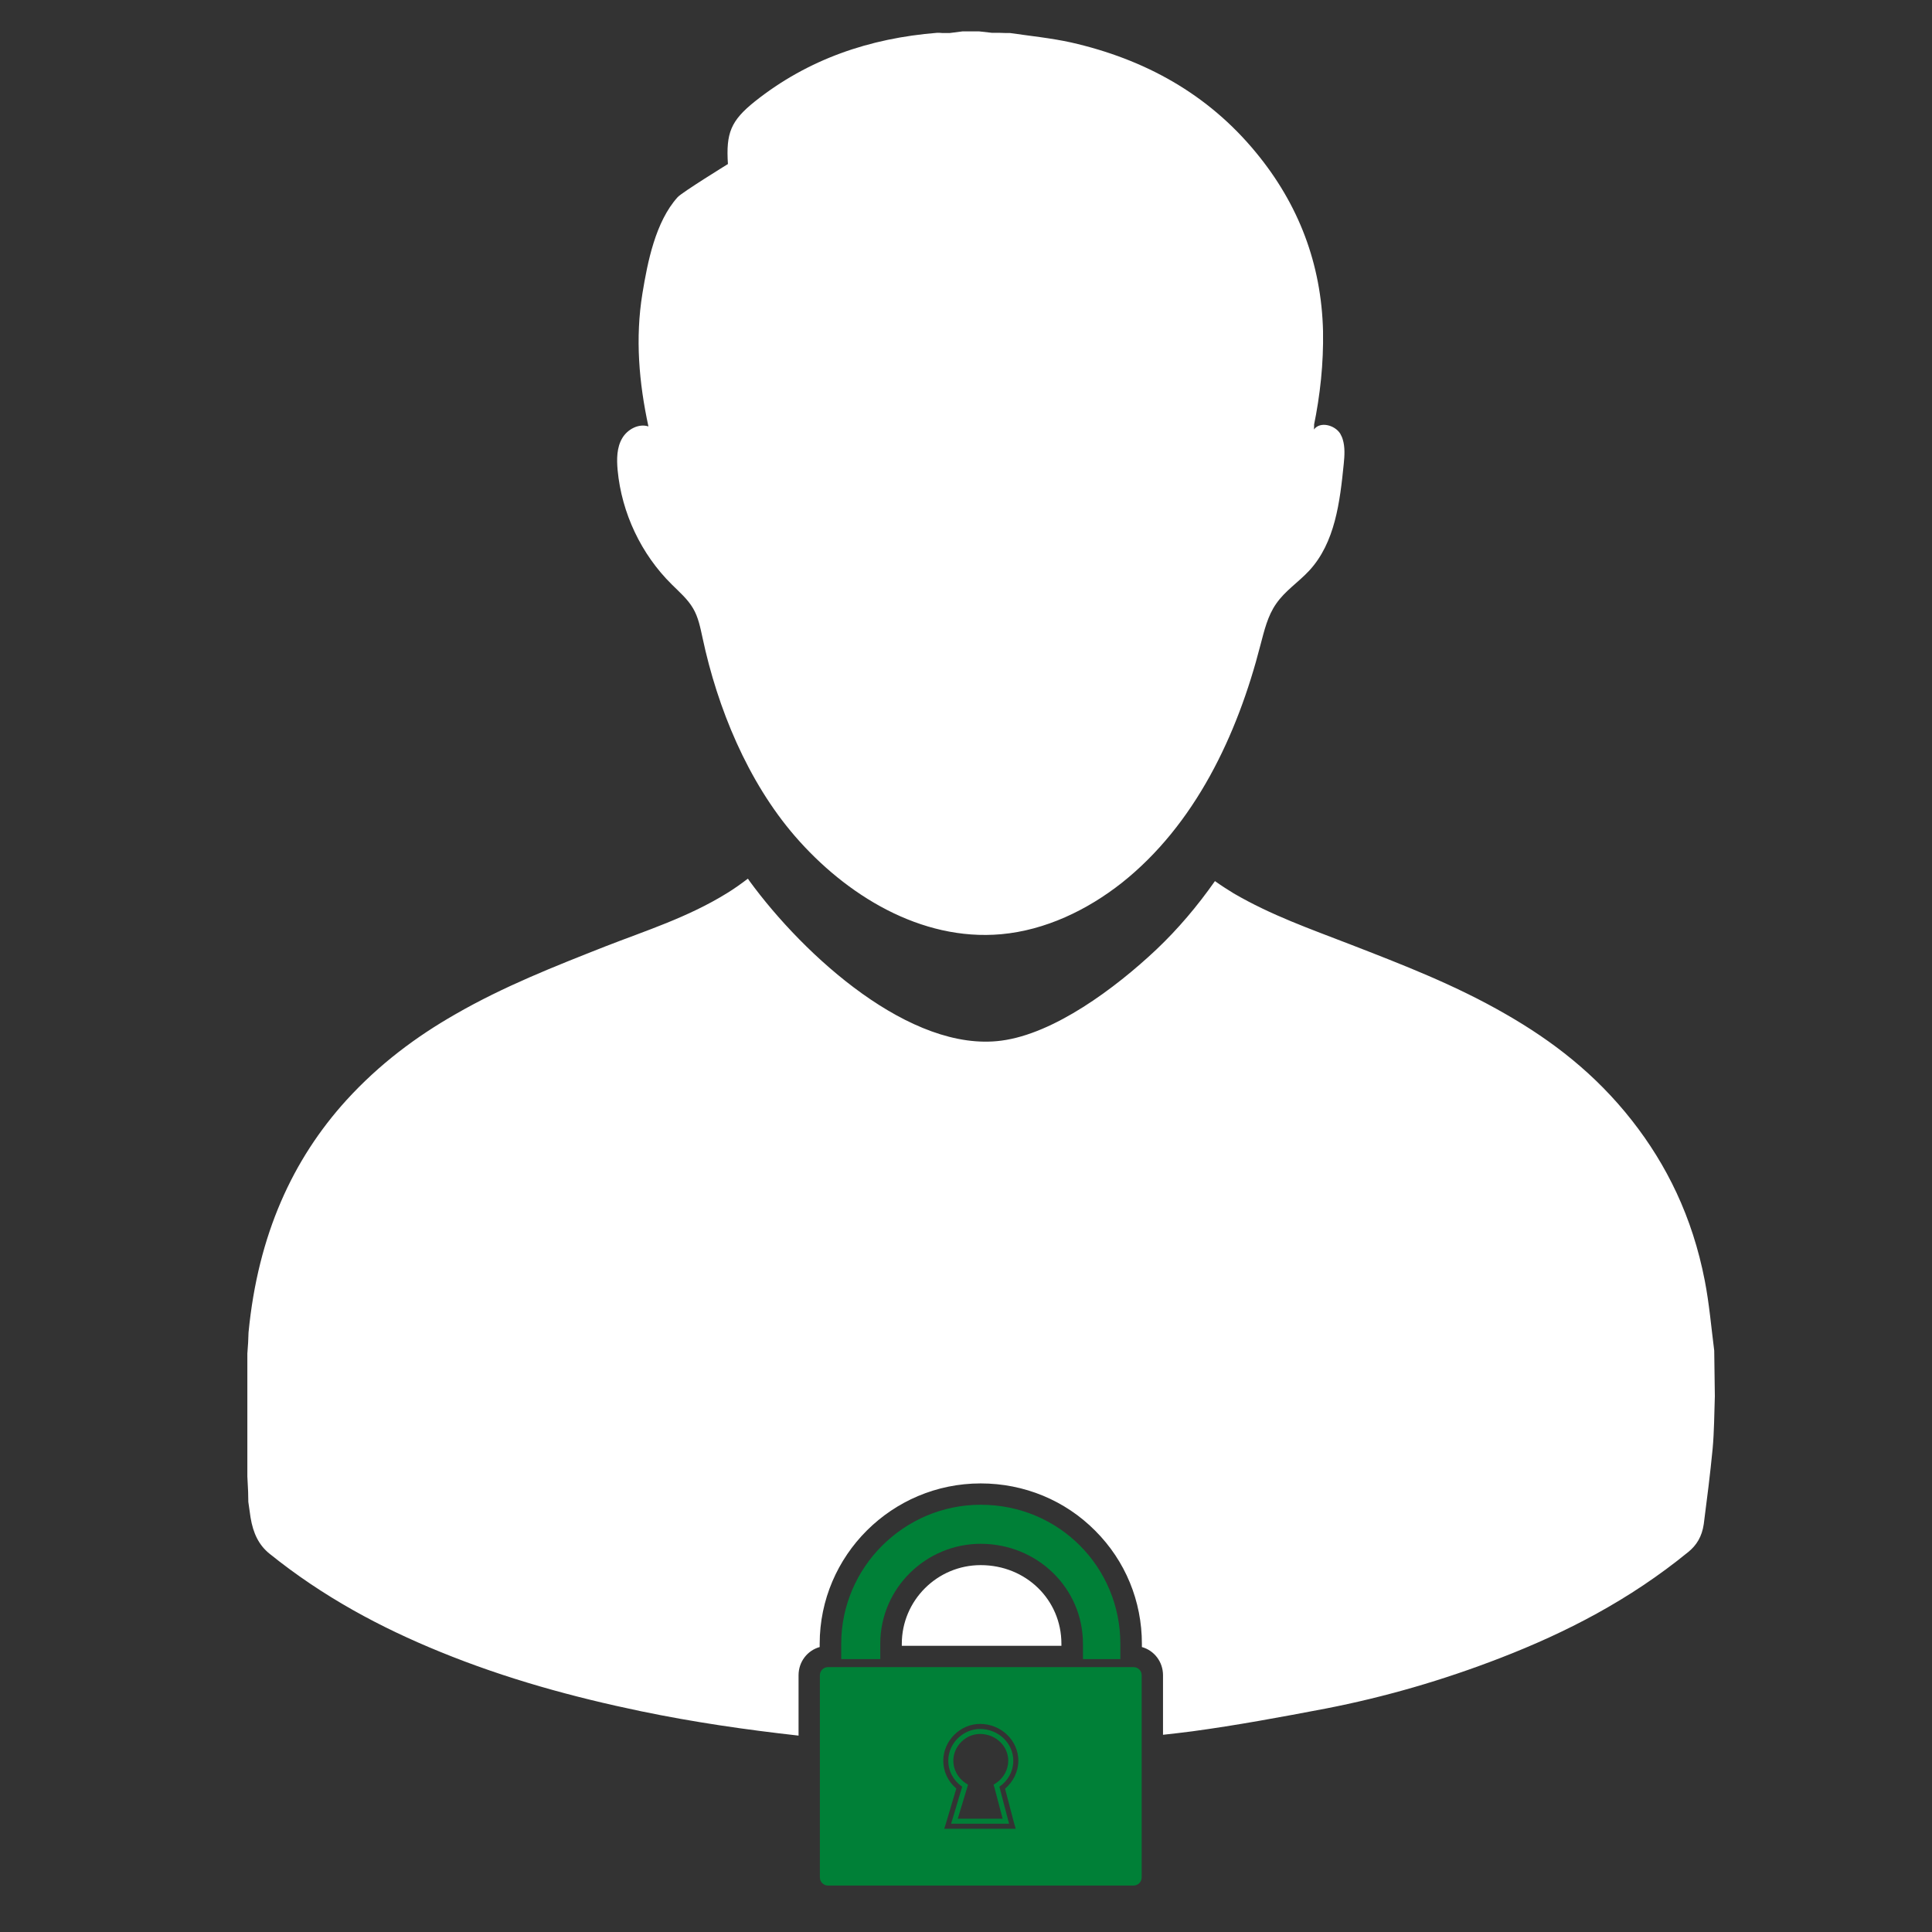 <svg xmlns="http://www.w3.org/2000/svg" xmlns:xlink="http://www.w3.org/1999/xlink" width="50" zoomAndPan="magnify" viewBox="0 0 37.5 37.5" height="50" preserveAspectRatio="xMidYMid meet" version="1.0"><rect x="0" y="0" width="37.5" height="37.5" fill="#333333" stroke="none"/><defs><clipPath id="id1"><path d="M 15.863 29.199 L 22.191 29.199 L 22.191 36.598 L 15.863 36.598 Z M 15.863 29.199 " clip-rule="nonzero"/></clipPath><clipPath id="id2"><path d="M 4.801 0.609 L 33.285 0.609 L 33.285 33.754 L 4.801 33.754 Z M 4.801 0.609 " clip-rule="nonzero"/></clipPath></defs><g clip-path="url(#id1)"><path fill="#008037" d="M 17.086 32.203 L 16.328 32.203 L 16.328 31.906 C 16.328 30.422 17.547 29.207 19.035 29.207 C 20.559 29.207 21.746 30.422 21.746 31.906 L 21.746 32.203 L 21.02 32.203 L 21.02 31.906 C 21.02 30.82 20.129 29.965 19.035 29.965 C 17.98 29.965 17.086 30.82 17.086 31.906 Z M 19.68 35.375 L 19.715 35.496 L 18.328 35.496 L 18.367 35.371 L 18.562 34.715 C 18.402 34.582 18.309 34.383 18.309 34.176 C 18.309 33.789 18.637 33.461 19.023 33.461 C 19.43 33.461 19.766 33.781 19.766 34.176 C 19.766 34.383 19.668 34.582 19.508 34.719 Z M 22.004 32.359 L 16.07 32.359 C 15.984 32.359 15.914 32.43 15.914 32.516 L 15.914 36.441 C 15.914 36.527 15.984 36.598 16.07 36.598 L 22.004 36.598 C 22.09 36.598 22.16 36.527 22.16 36.441 L 22.16 32.516 C 22.16 32.43 22.09 32.359 22.004 32.359 Z M 19.344 34.602 L 19.285 34.641 L 19.305 34.707 L 19.461 35.301 L 18.59 35.301 L 18.77 34.707 L 18.789 34.641 L 18.73 34.602 C 18.59 34.504 18.504 34.344 18.504 34.176 C 18.504 33.895 18.742 33.656 19.023 33.656 C 19.324 33.656 19.57 33.887 19.57 34.176 C 19.57 34.344 19.484 34.504 19.344 34.602 Z M 19.668 34.176 C 19.668 33.828 19.371 33.559 19.023 33.559 C 18.703 33.559 18.406 33.828 18.406 34.176 C 18.406 34.387 18.516 34.57 18.676 34.68 L 18.461 35.398 L 19.586 35.398 L 19.398 34.68 C 19.559 34.57 19.668 34.387 19.668 34.176 " fill-opacity="1" fill-rule="nonzero"/></g><g clip-path="url(#id2)"><path fill="#ffffff" d="M 33.273 26.215 C 33.215 25.762 33.176 25.301 33.09 24.859 C 32.848 23.609 32.344 22.602 31.68 21.754 C 30.961 20.836 30.121 20.199 29.238 19.691 C 28.246 19.117 27.219 18.723 26.191 18.324 C 25.434 18.031 24.676 17.766 23.945 17.34 C 23.824 17.266 23.703 17.188 23.582 17.102 C 23.242 17.586 22.863 18.035 22.441 18.434 C 21.648 19.18 20.461 20.066 19.434 20.199 C 17.68 20.43 15.617 18.566 14.543 17.094 C 14.535 17.082 14.527 17.066 14.516 17.055 C 14.383 17.156 14.246 17.254 14.105 17.34 C 13.344 17.809 12.539 18.062 11.746 18.371 C 10.766 18.758 9.785 19.141 8.836 19.688 C 8.086 20.117 7.371 20.645 6.723 21.355 C 5.684 22.5 5.008 23.961 4.824 25.863 C 4.82 25.93 4.82 25.996 4.816 26.062 C 4.809 26.188 4.797 26.309 4.789 26.43 C 4.789 27.098 4.789 27.766 4.789 28.434 C 4.797 28.605 4.809 28.777 4.816 28.953 C 4.816 29.02 4.82 29.086 4.82 29.152 C 4.836 29.254 4.848 29.352 4.863 29.453 C 4.914 29.766 5.027 29.992 5.23 30.156 C 6.277 31 7.395 31.594 8.543 32.062 C 9.824 32.586 11.125 32.941 12.441 33.215 C 13.457 33.426 14.477 33.574 15.5 33.688 L 15.5 32.516 C 15.5 32.254 15.672 32.035 15.91 31.969 L 15.91 31.906 C 15.91 30.191 17.312 28.793 19.035 28.793 C 19.879 28.793 20.672 29.121 21.258 29.711 C 21.844 30.297 22.164 31.078 22.164 31.906 L 22.164 31.969 C 22.402 32.035 22.574 32.254 22.574 32.516 L 22.574 33.672 C 22.762 33.652 22.953 33.629 23.141 33.605 C 24.004 33.488 24.867 33.328 25.727 33.164 C 26.875 32.941 28.008 32.613 29.125 32.18 C 30.395 31.688 31.625 31.059 32.773 30.121 C 32.926 29.996 33.035 29.828 33.07 29.582 C 33.133 29.098 33.195 28.609 33.242 28.121 C 33.273 27.785 33.273 27.441 33.285 27.098 C 33.281 26.805 33.277 26.512 33.273 26.215 Z M 19.035 30.379 C 18.191 30.379 17.504 31.066 17.504 31.906 L 17.504 31.945 L 20.602 31.945 L 20.602 31.906 C 20.602 31.051 19.914 30.379 19.035 30.379 Z M 11.988 9.125 C 11.969 8.914 11.969 8.688 12.078 8.504 C 12.18 8.332 12.398 8.215 12.586 8.277 C 12.402 7.426 12.328 6.566 12.469 5.699 C 12.57 5.082 12.723 4.305 13.152 3.828 C 13.23 3.738 14.129 3.184 14.129 3.184 C 14.09 2.582 14.184 2.344 14.652 1.969 C 15.684 1.148 16.879 0.742 18.188 0.637 C 18.223 0.637 18.258 0.637 18.293 0.641 C 18.34 0.641 18.387 0.641 18.434 0.641 C 18.52 0.629 18.602 0.621 18.684 0.609 C 18.793 0.609 18.898 0.609 19.004 0.609 C 19.086 0.617 19.172 0.629 19.254 0.637 C 19.301 0.637 19.348 0.637 19.395 0.637 C 19.465 0.641 19.535 0.641 19.605 0.641 C 20 0.699 20.398 0.738 20.789 0.824 C 22.215 1.148 23.441 1.82 24.379 2.961 C 25.207 3.965 25.648 5.121 25.68 6.426 C 25.691 7.055 25.625 7.668 25.5 8.273 C 25.504 8.262 25.504 8.25 25.508 8.238 C 25.508 8.273 25.504 8.305 25.504 8.336 C 25.621 8.176 25.902 8.246 26.012 8.414 C 26.031 8.449 26.051 8.488 26.062 8.527 C 26.109 8.676 26.098 8.848 26.082 9.004 C 26.008 9.742 25.914 10.535 25.41 11.078 C 25.203 11.301 24.941 11.469 24.77 11.719 C 24.605 11.953 24.539 12.242 24.465 12.52 C 24.016 14.273 23.195 16.008 21.773 17.137 C 21.098 17.668 20.289 18.055 19.434 18.133 C 17.871 18.273 16.414 17.367 15.43 16.23 C 14.512 15.168 13.926 13.742 13.637 12.383 C 13.594 12.188 13.555 11.98 13.453 11.809 C 13.348 11.629 13.188 11.492 13.039 11.344 C 12.445 10.758 12.066 9.957 11.988 9.125 " fill-opacity="1" fill-rule="nonzero"/></g></svg>